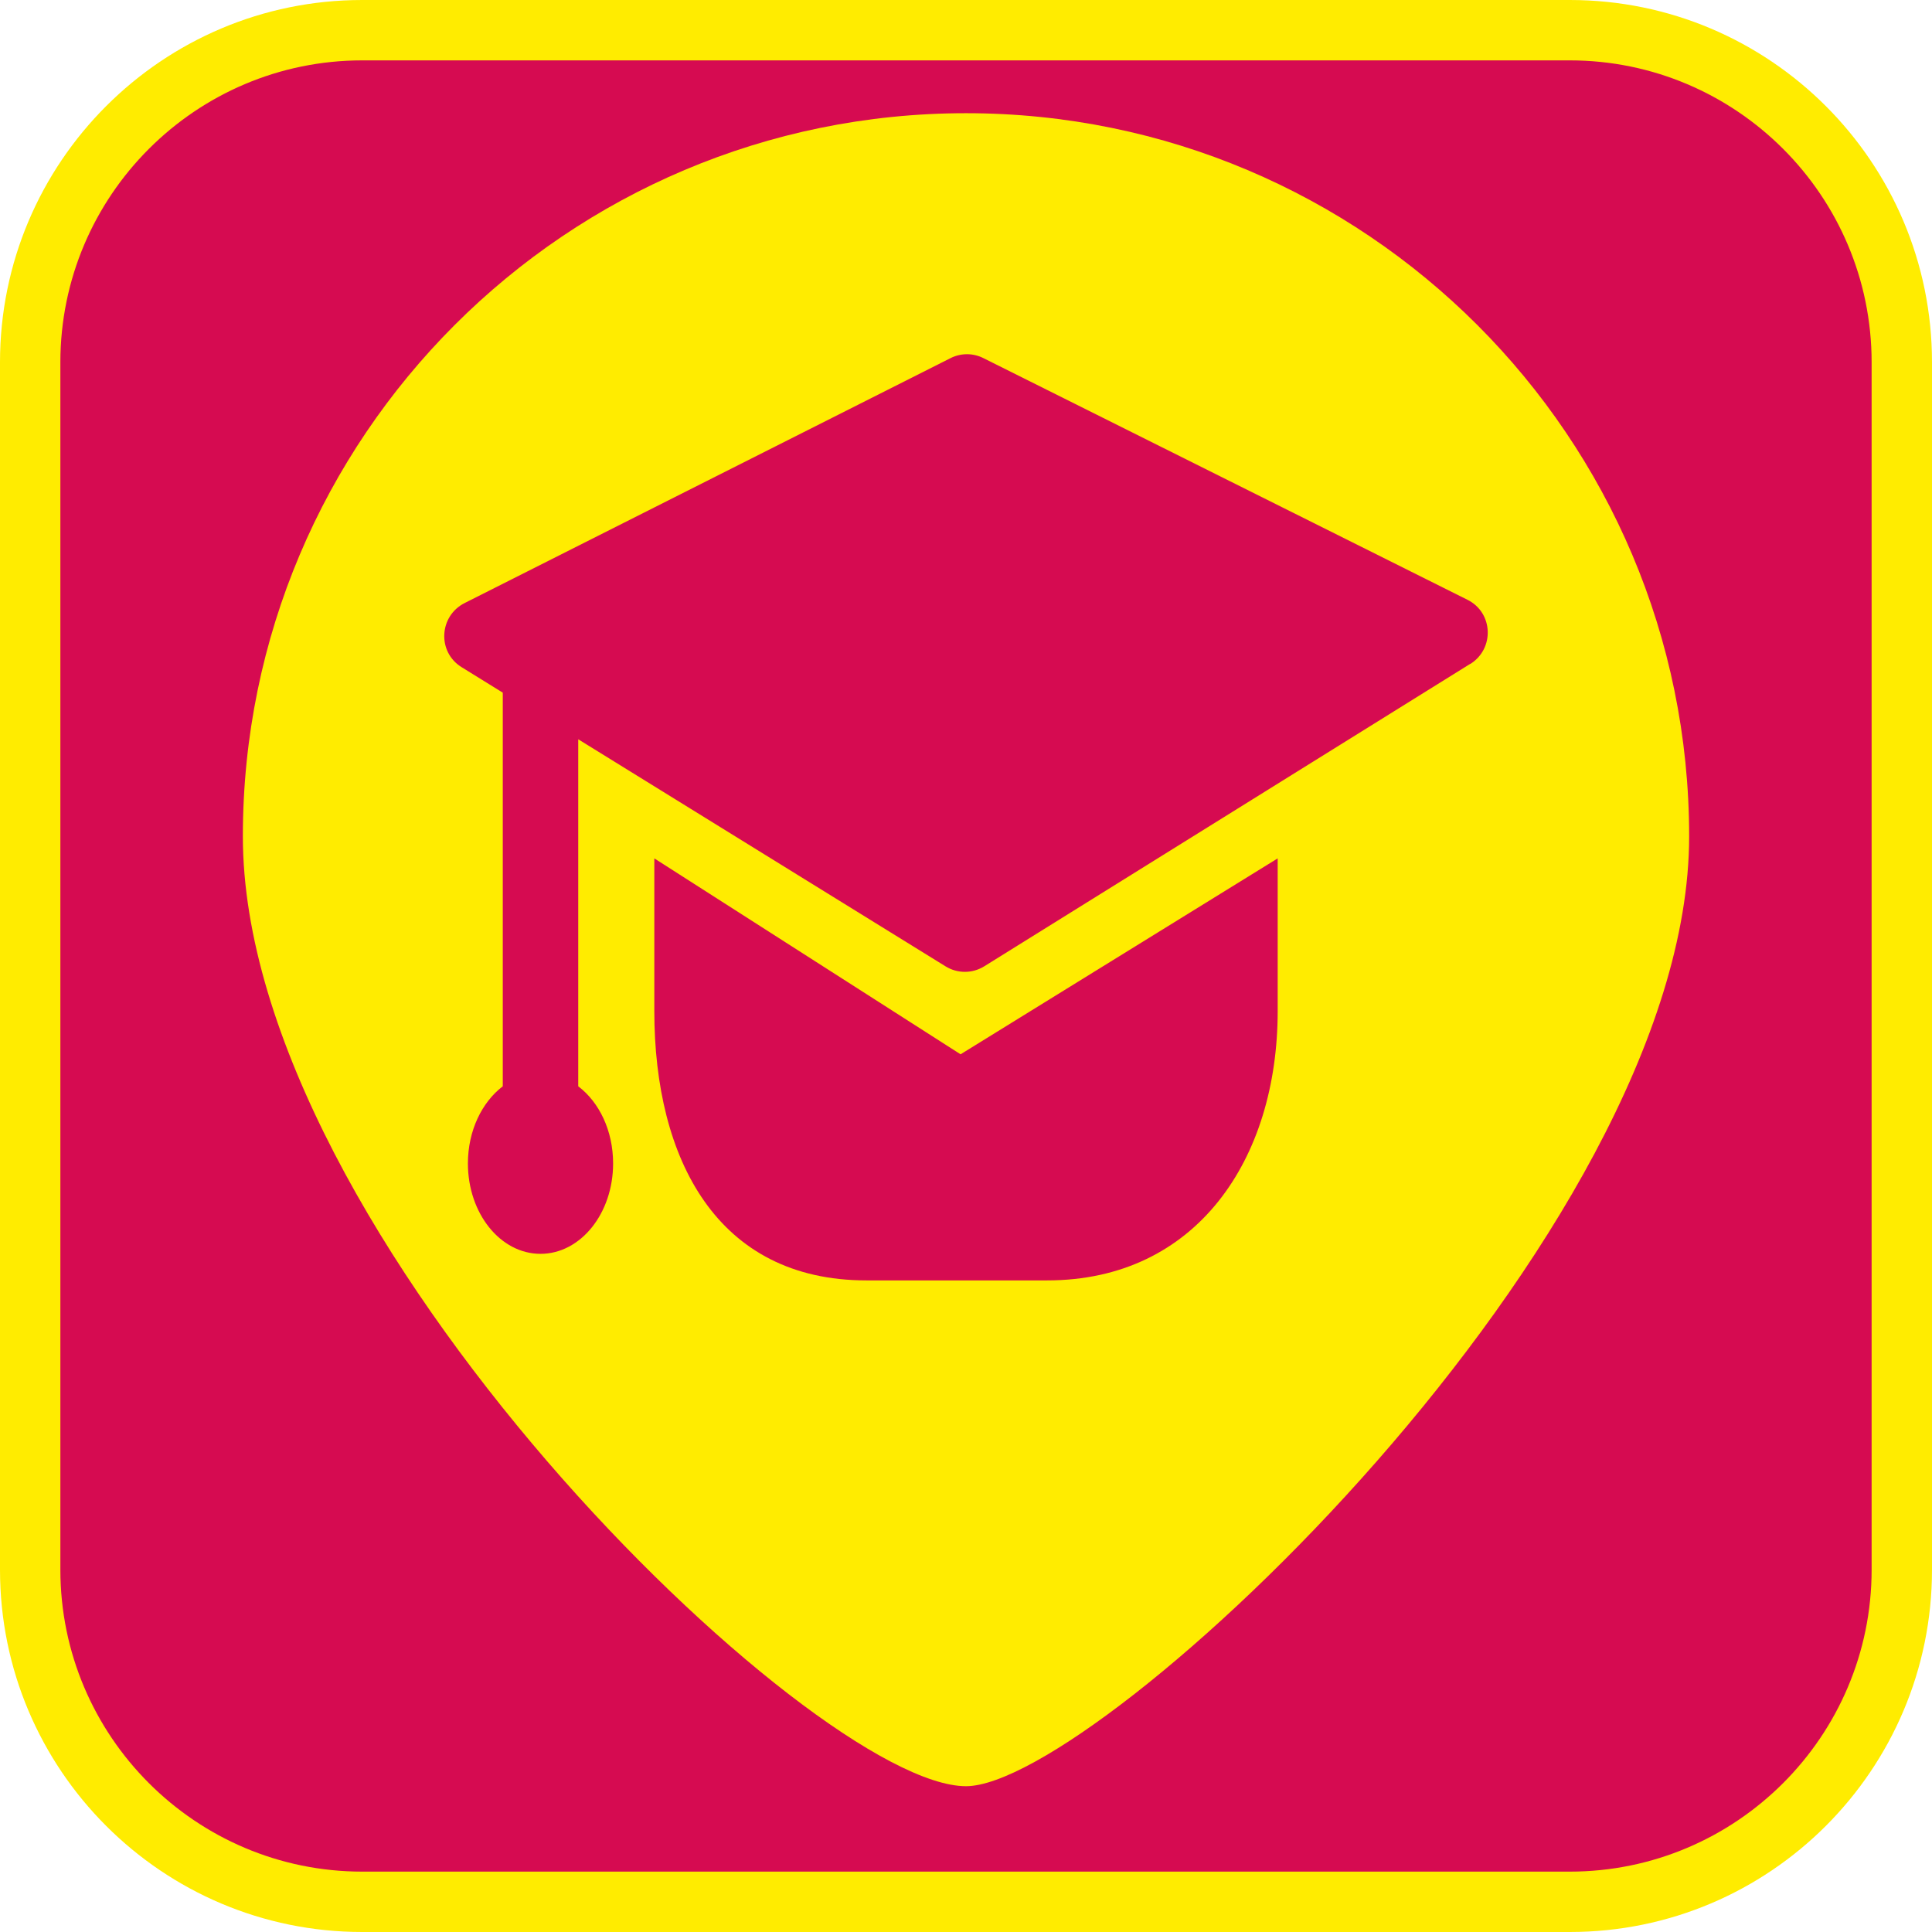<?xml version="1.0" encoding="UTF-8"?><svg xmlns="http://www.w3.org/2000/svg" viewBox="0 0 128 128"><defs><style>.cls-1{fill:#ffec00;}.cls-2{fill:#d60b51;}</style></defs><g id="cuadrobase"><g><rect class="cls-2" x="2" y="2" width="124" height="124" rx="22" ry="22"/><path class="cls-1" d="M104,4c11.03,0,20,8.97,20,20V104c0,11.03-8.97,20-20,20H24c-11.03,0-20-8.97-20-20V24C4,12.97,12.97,4,24,4H104m0-4H24C10.75,0,0,10.75,0,24V104c0,13.25,10.75,24,24,24H104c13.25,0,24-10.75,24-24V24c0-13.25-10.75-24-24-24h0Z"/></g></g><g id="gt"><path class="cls-1" d="M64,7.5c-26.46,0-47.91,21.45-47.91,47.91s37.76,62.93,47.91,62.93c8.73,0,47.91-36.47,47.91-62.93S90.46,7.5,64,7.5Zm20.65,59.48c0,9.86-5.41,17.85-15.27,17.85h-11.98c-9.86,0-14.05-7.99-14.05-17.85v-10.11l20.29,12.98,21.01-12.98v10.11Zm12.76-23l-32.2,20.04c-.79,.49-1.78,.49-2.57,0l-24.33-15.04v22.99c1.39,1.05,2.31,2.94,2.31,5.11,0,3.31-2.15,5.99-4.81,5.99s-4.81-2.68-4.81-5.99c0-2.17,.93-4.06,2.31-5.11v-26.08l-2.73-1.69c-1.62-1-1.5-3.39,.21-4.25L62.97,23.73c.69-.35,1.5-.35,2.19,0l32.07,16.01c1.7,.85,1.8,3.24,.18,4.25Z"/></g></svg>